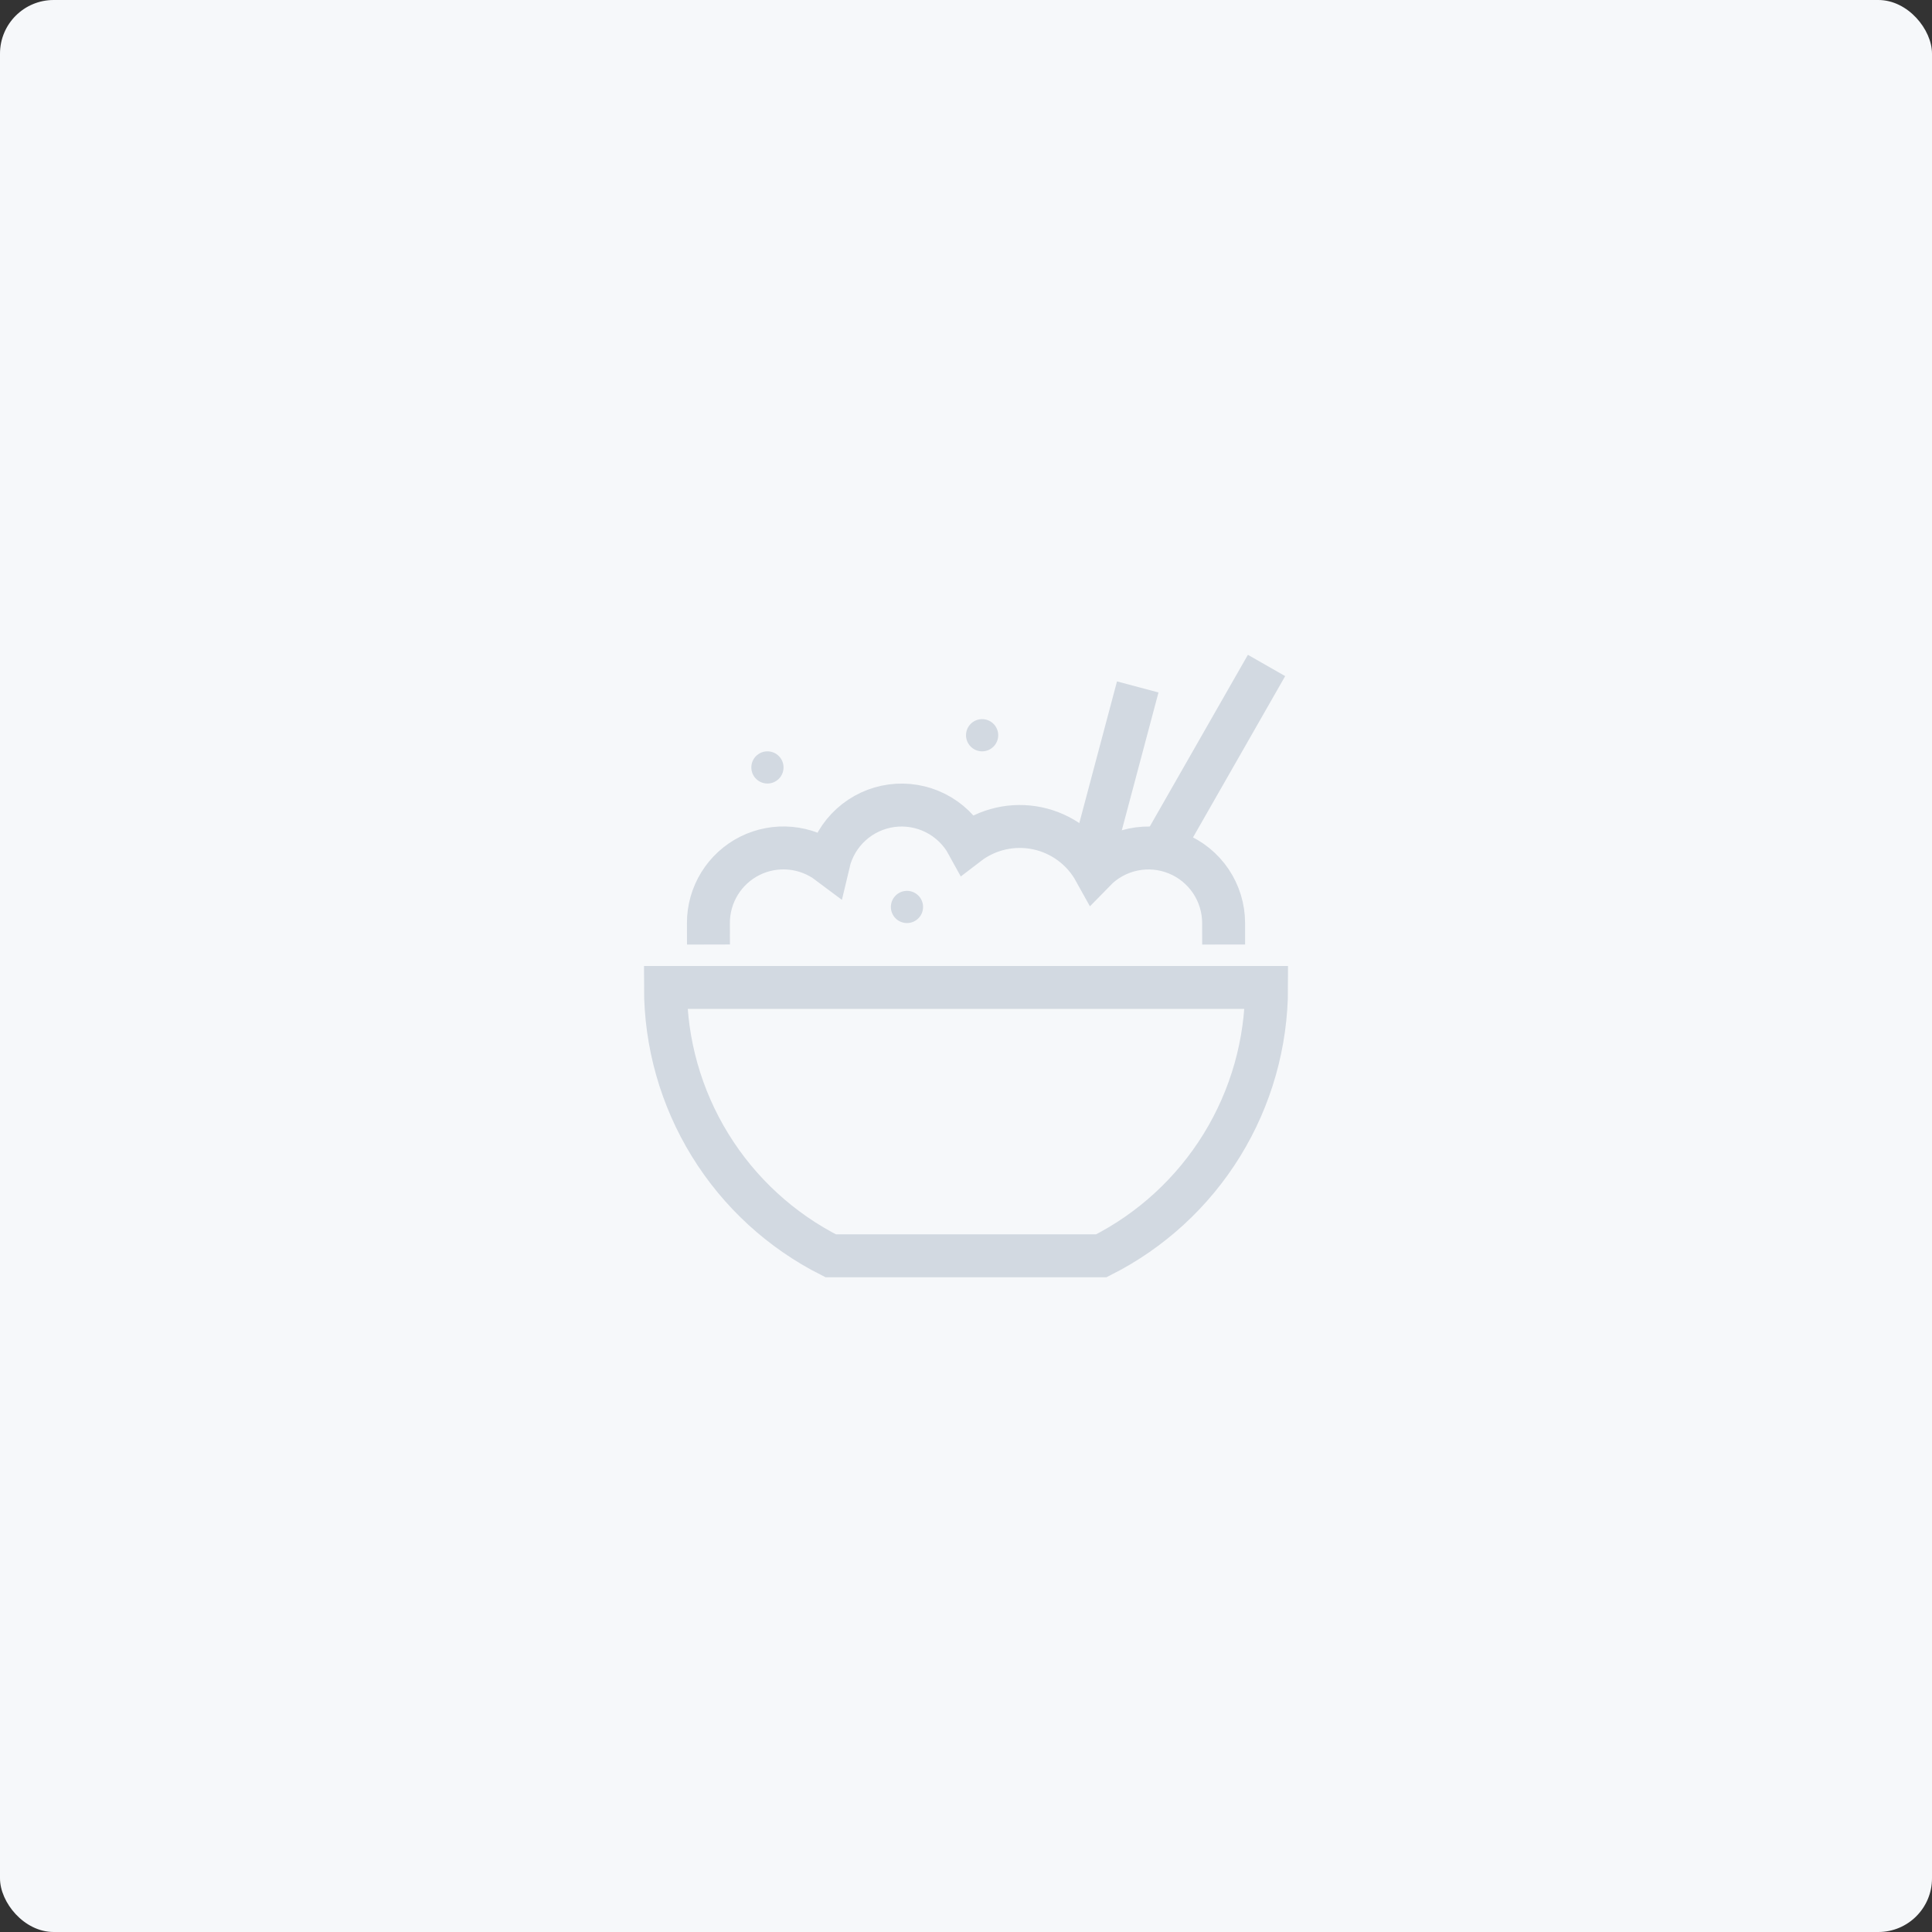<svg width="120" height="120" viewBox="0 0 120 120" fill="none" xmlns="http://www.w3.org/2000/svg">
<rect x="0" y="0" width="120" height="120" fill="#333333" stroke="none"/>
<rect width="120" height="120" rx="3.333" fill="#F6F8FA"/>
<path d="M72.149 52.739L78.667 41.333" stroke="#D2D9E1" stroke-width="2.667" stroke-miterlimit="10"/>
<path d="M67.74 53.667L70.667 42.667" stroke="#D2D9E1" stroke-width="2.667" stroke-miterlimit="10"/>
<path d="M47.667 48.667C48.219 48.667 48.667 48.219 48.667 47.667C48.667 47.114 48.219 46.667 47.667 46.667C47.115 46.667 46.667 47.114 46.667 47.667C46.667 48.219 47.115 48.667 47.667 48.667Z" fill="#D2D9E1"/>
<path d="M56.334 57.333C56.886 57.333 57.334 56.886 57.334 56.333C57.334 55.781 56.886 55.333 56.334 55.333C55.781 55.333 55.334 55.781 55.334 56.333C55.334 56.886 55.781 57.333 56.334 57.333Z" fill="#D2D9E1"/>
<path d="M61.001 46.667C61.553 46.667 62.001 46.219 62.001 45.667C62.001 45.114 61.553 44.667 61.001 44.667C60.448 44.667 60.001 45.114 60.001 45.667C60.001 46.219 60.448 46.667 61.001 46.667Z" fill="#D2D9E1"/>
<path d="M51.596 78H68.404C71.49 76.445 74.084 74.063 75.896 71.12C77.708 68.177 78.667 64.789 78.667 61.333H41.334C41.333 64.789 42.292 68.177 44.105 71.12C45.916 74.063 48.51 76.445 51.596 78V78Z" stroke="#D2D9E1" stroke-width="2.667" stroke-miterlimit="10" stroke-linecap="square"/>
<path d="M76.001 57.333C76 56.406 75.723 55.5 75.205 54.73C74.687 53.961 73.951 53.363 73.092 53.014C72.233 52.664 71.289 52.579 70.381 52.768C69.473 52.957 68.642 53.413 67.995 54.077C67.624 53.407 67.112 52.825 66.496 52.371C65.88 51.917 65.173 51.601 64.423 51.445C63.674 51.289 62.899 51.297 62.153 51.467C61.407 51.638 60.706 51.967 60.099 52.433C59.646 51.604 58.952 50.932 58.109 50.506C57.267 50.08 56.314 49.919 55.378 50.045C54.442 50.172 53.566 50.579 52.867 51.214C52.167 51.849 51.677 52.681 51.461 53.6C50.768 53.08 49.944 52.763 49.081 52.685C48.218 52.607 47.35 52.771 46.575 53.158C45.8 53.546 45.149 54.142 44.694 54.88C44.239 55.617 43.999 56.467 44.001 57.333" stroke="#D2D9E1" stroke-width="2.667" stroke-miterlimit="10" stroke-linecap="square"/>
</svg>
